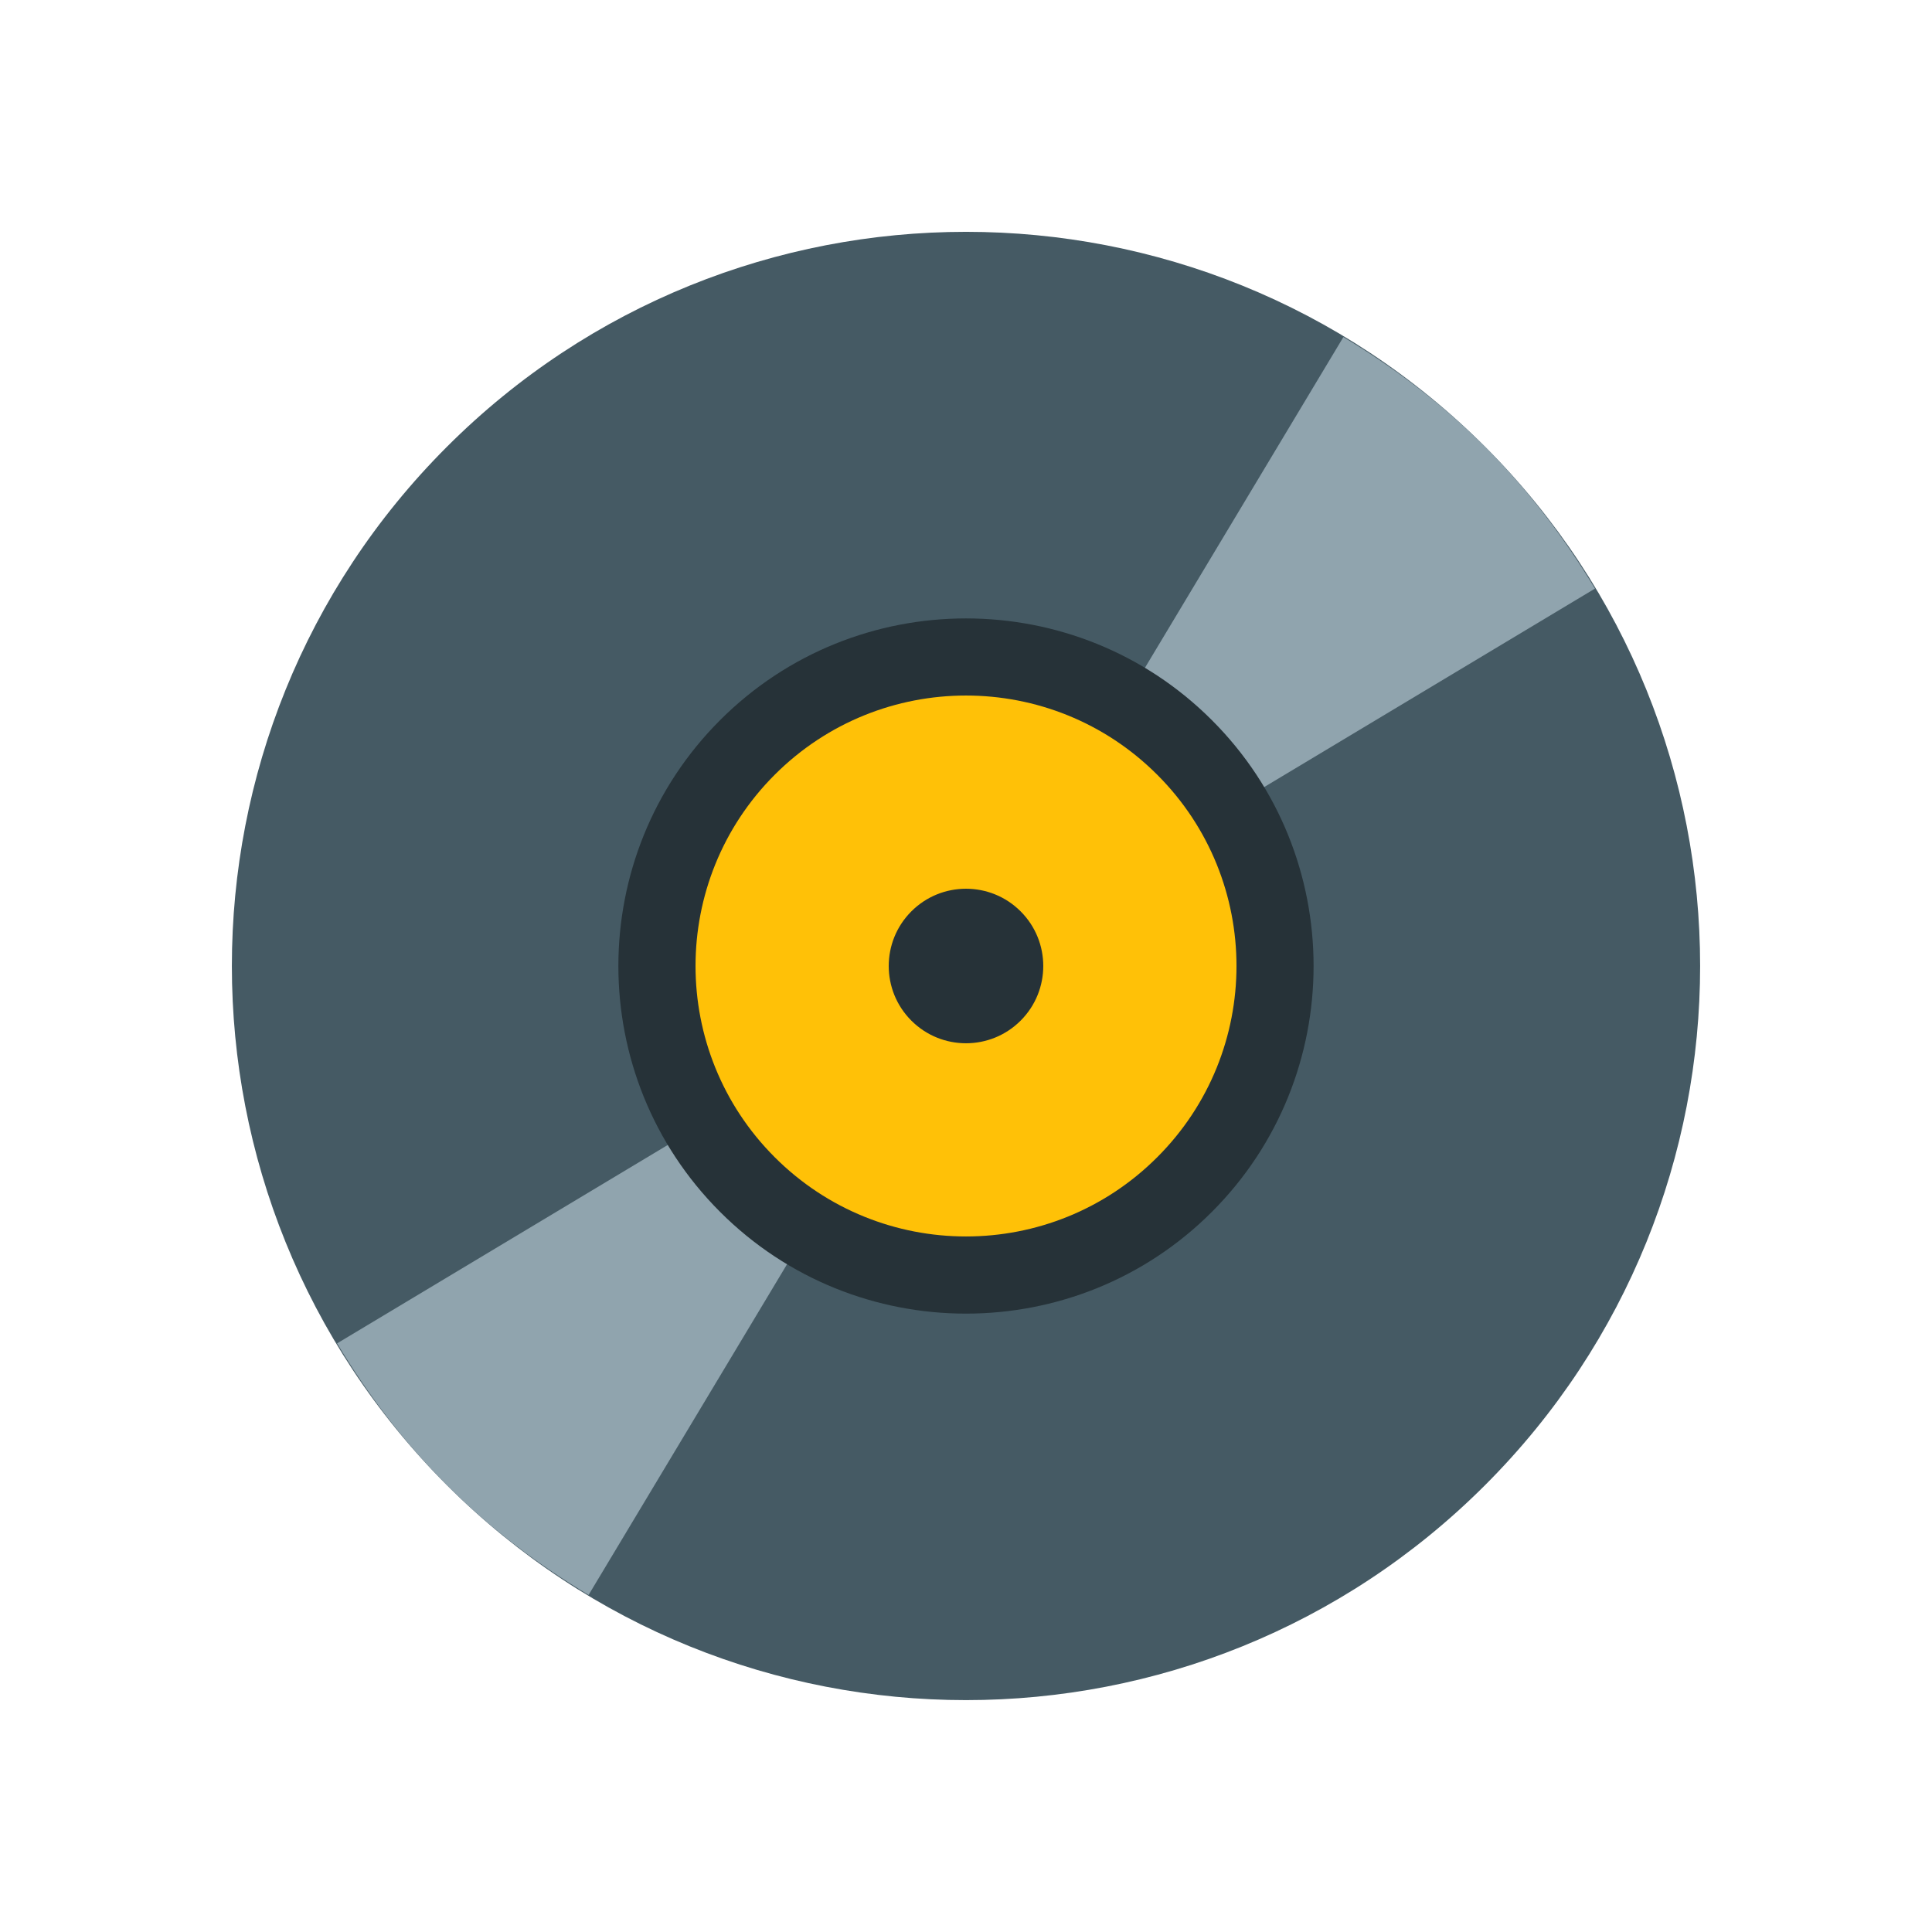 <?xml version="1.0" encoding="UTF-8" standalone="no"?>
<svg width="50px" height="50px" viewBox="0 0 50 50" version="1.1" xmlns="http://www.w3.org/2000/svg" xmlns:xlink="http://www.w3.org/1999/xlink">
    <!-- Generator: Sketch 39.1 (31720) - http://www.bohemiancoding.com/sketch -->
    <title>4100</title>
    <desc>Created with Sketch.</desc>
    <defs></defs>
    <g id="Tic-tac-toe" stroke="none" stroke-width="1" fill="none" fill-rule="evenodd">
        <g id="4100">
            <g id="Music-Record" transform="translate(6, 6)">
                <path d="M32.435,5.564 C25.016,-1.855 12.985,-1.855 5.565,5.564 C-1.854,12.984 -1.854,25.015 5.565,32.434 C12.985,39.854 25.016,39.854 32.435,32.434 C39.854,25.016 39.854,12.984 32.435,5.564 L32.435,5.564 Z" id="Shape" fill="#455A64"></path>
                <g id="Group" transform="translate(2, 2)" fill="#90A4AE">
                    <path d="M3.564,30.435 C4.689,31.56 5.929,32.493 7.233,33.277 L15.973,18.711 C15.835,18.629 15.703,18.534 15.585,18.415 C15.466,18.296 15.371,18.164 15.289,18.027 L0.724,26.766 C1.506,28.07 2.44,29.311 3.564,30.435 L3.564,30.435 Z" id="Shape"></path>
                    <path d="M30.435,3.564 C29.311,2.44 28.071,1.507 26.767,0.723 L18.027,15.289 C18.165,15.371 18.296,15.466 18.415,15.585 C18.534,15.703 18.629,15.835 18.711,15.973 L33.277,7.233 C32.492,5.93 31.56,4.689 30.435,3.564 L30.435,3.564 Z" id="Shape"></path>
                </g>
                <path d="M25.363,12.637 C21.855,9.127 16.144,9.127 12.636,12.637 C9.126,16.145 9.126,21.856 12.636,25.364 C16.144,28.874 21.855,28.874 25.363,25.364 C28.873,21.855 28.873,16.145 25.363,12.637 L25.363,12.637 Z" id="Shape" fill="#263238"></path>
                <path d="M23.949,14.05 C21.216,11.317 16.784,11.317 14.05,14.05 C11.317,16.784 11.317,21.216 14.05,23.949 C16.784,26.683 21.216,26.683 23.949,23.949 C26.684,21.216 26.684,16.784 23.949,14.05 L23.949,14.05 Z M17.586,20.414 C16.805,19.633 16.805,18.367 17.586,17.586 C18.367,16.805 19.633,16.805 20.414,17.586 C21.195,18.367 21.195,19.633 20.414,20.414 C19.633,21.195 18.367,21.195 17.586,20.414 L17.586,20.414 Z" id="Shape" fill="#FFC107"></path>
            </g>
        </g>
    </g>
</svg>